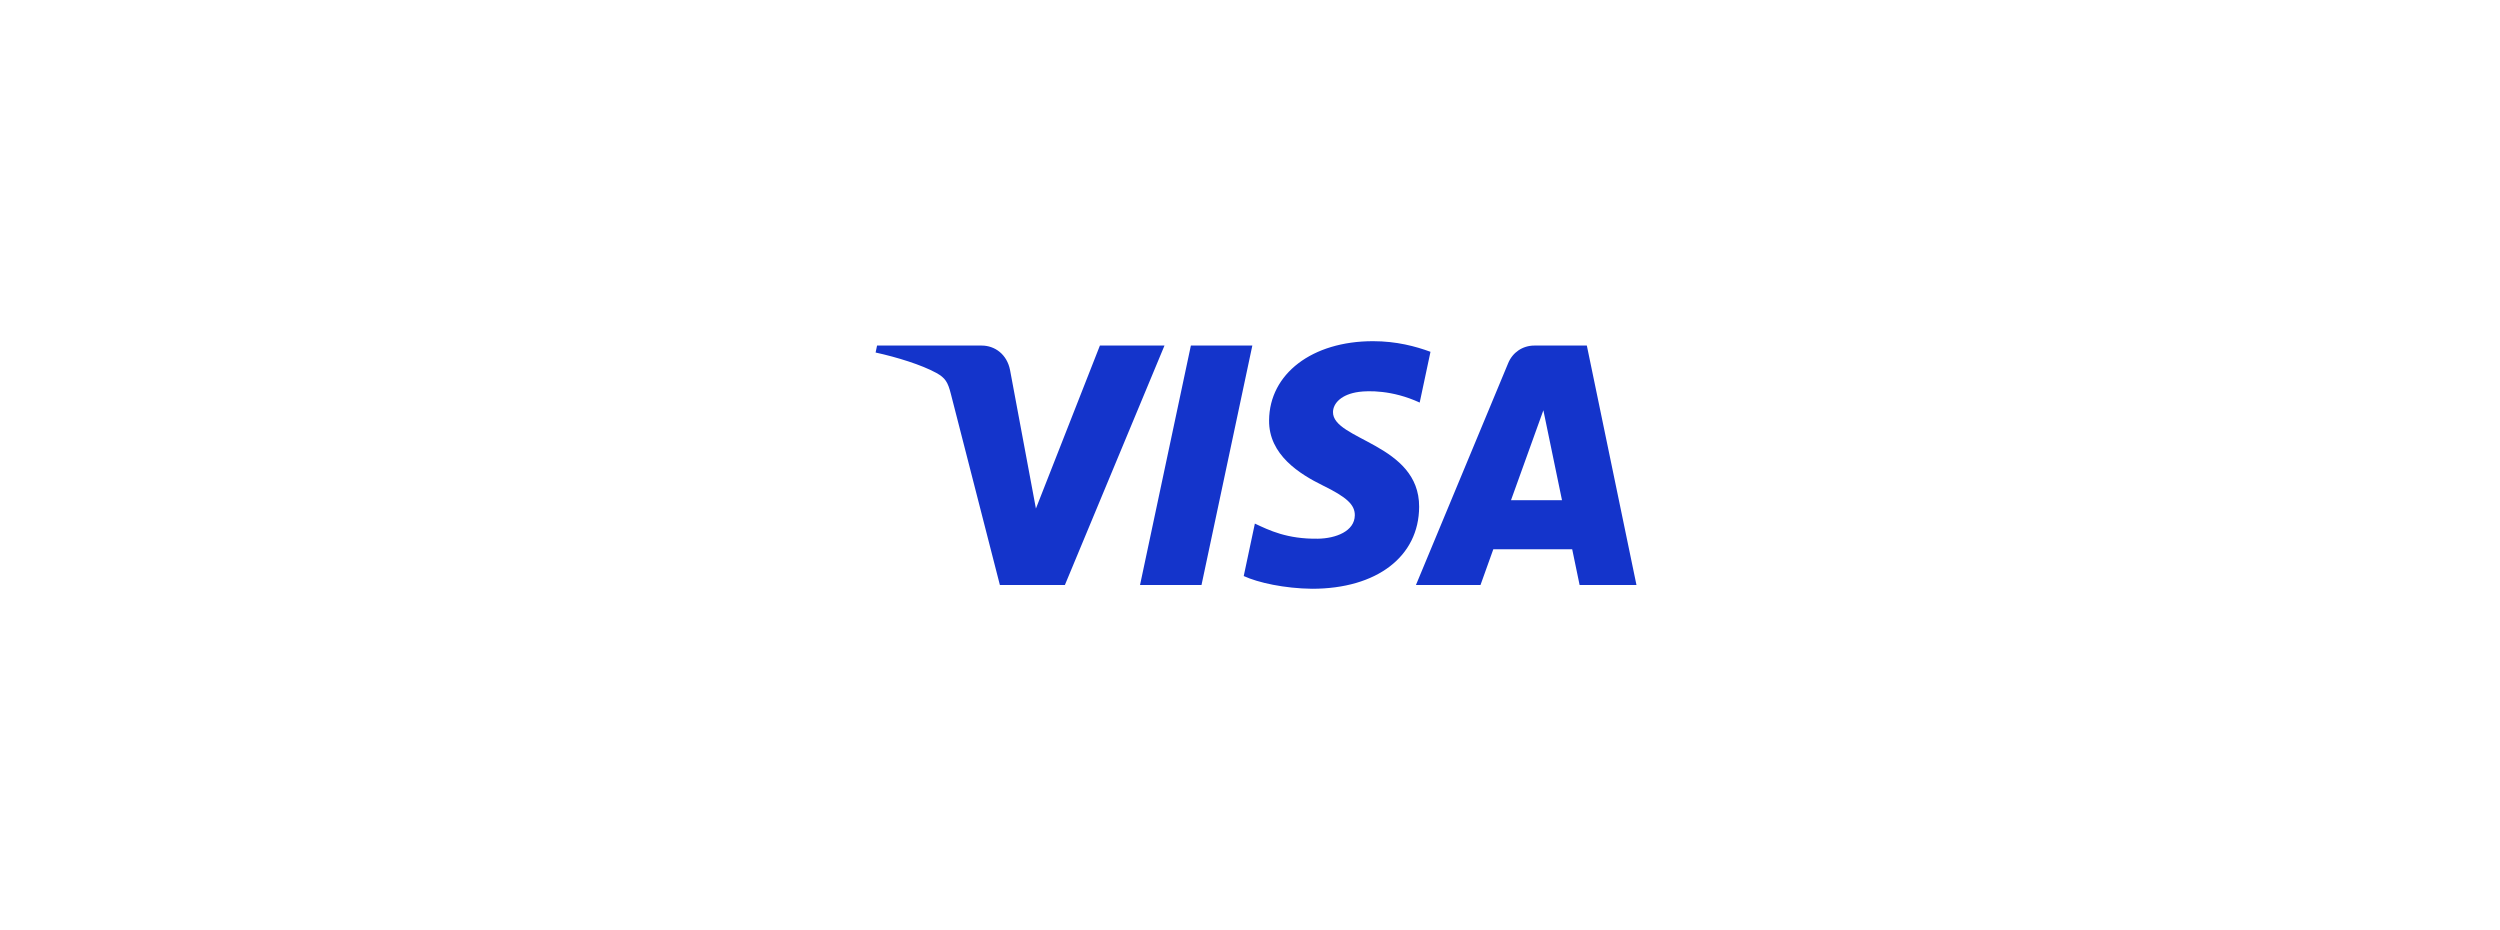 <svg width="414" height="154" viewBox="0 0 414 154" fill="none" xmlns="http://www.w3.org/2000/svg">
<g filter="url(#filter0_d_19_503)">
<rect x="18" y="36" width="380" height="74" rx="10" fill="white" shape-rendering="crispEdges"/>
<path d="M192.839 53.225L176.343 92.88H165.581L157.463 61.233C156.97 59.284 156.541 58.57 155.043 57.749C152.597 56.411 148.556 55.157 145 54.378L145.241 53.225H162.566C164.774 53.225 166.759 54.706 167.261 57.268L171.548 80.214L182.144 53.225H192.839ZM235.009 79.933C235.053 69.466 220.645 68.89 220.744 64.215C220.775 62.792 222.12 61.279 225.063 60.893C226.522 60.7 230.542 60.553 235.1 62.667L236.889 54.258C234.439 53.362 231.287 52.5 227.365 52.5C217.302 52.5 210.219 57.89 210.16 65.608C210.095 71.317 215.215 74.503 219.072 76.4C223.041 78.343 224.372 79.591 224.357 81.329C224.329 83.989 221.192 85.163 218.26 85.209C213.143 85.288 210.173 83.814 207.806 82.705L205.961 91.393C208.34 92.492 212.731 93.452 217.283 93.5C227.98 93.5 234.976 88.177 235.009 79.933ZM261.583 92.88H271L262.78 53.225H254.089C252.135 53.225 250.486 54.371 249.757 56.134L234.478 92.88H245.169L247.292 86.956H260.355L261.584 92.88L261.583 92.88ZM250.223 78.829L255.582 63.94L258.666 78.829H250.224H250.223ZM207.387 53.225L198.968 92.88H188.787L197.209 53.225H207.387Z" fill="#1434CB"/>
</g>
<defs>
<filter id="filter0_d_19_503" x="-22" y="0" width="460" height="154" filterUnits="userSpaceOnUse" color-interpolation-filters="sRGB">
<feFlood flood-opacity="0" result="BackgroundImageFix"/>
<feColorMatrix in="SourceAlpha" type="matrix" values="0 0 0 0 0 0 0 0 0 0 0 0 0 0 0 0 0 0 127 0" result="hardAlpha"/>
<feOffset dy="4"/>
<feGaussianBlur stdDeviation="20"/>
<feComposite in2="hardAlpha" operator="out"/>
<feColorMatrix type="matrix" values="0 0 0 0 0.204 0 0 0 0 0.302 0 0 0 0 0.475 0 0 0 0.15 0"/>
<feBlend mode="normal" in2="BackgroundImageFix" result="effect1_dropShadow_19_503"/>
<feBlend mode="normal" in="SourceGraphic" in2="effect1_dropShadow_19_503" result="shape"/>
</filter>
</defs>
</svg>
